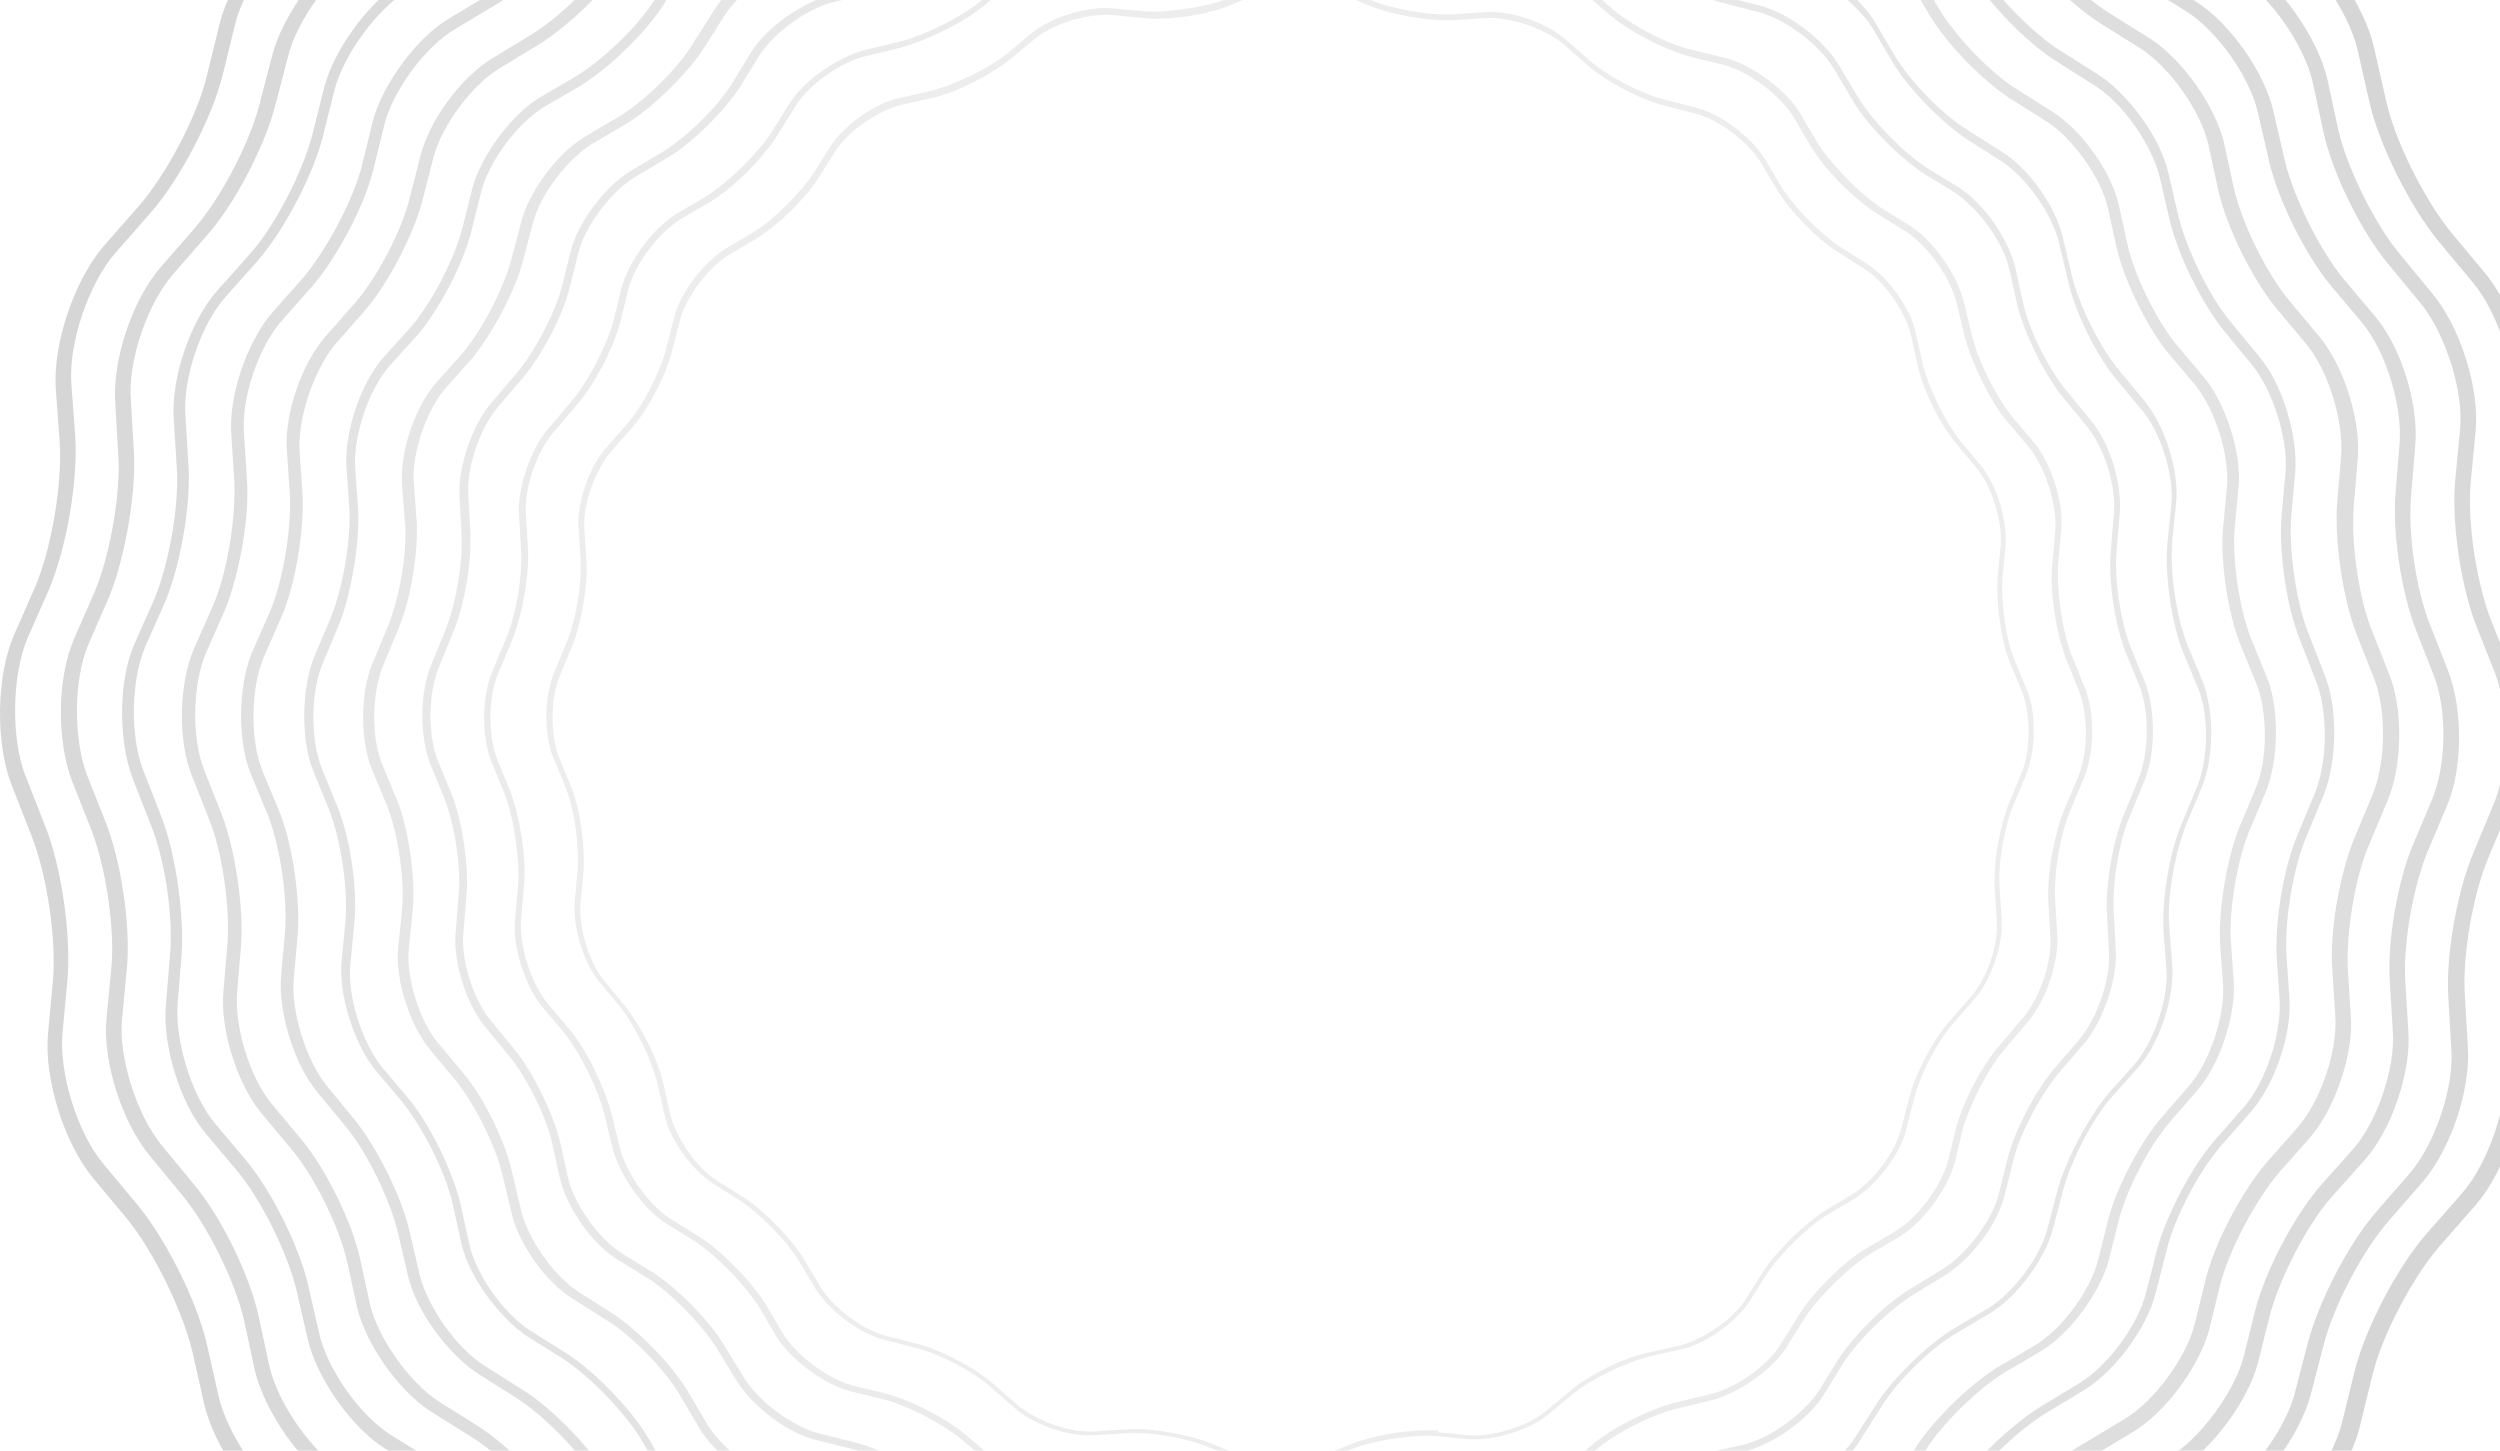 <svg width="1158" height="672" viewBox="0 0 1158 672" fill="none" xmlns="http://www.w3.org/2000/svg">
<g style="mix-blend-mode:darken" opacity="0.2">
<path d="M666.017 663.446L680.022 664.801C691.317 665.705 707.582 660.735 716.166 653.506L727.009 644.47C736.045 636.789 752.31 628.657 764.057 626.398L778.063 623.236C788.906 620.525 802.911 611.037 808.785 601.549L816.465 589.351C822.791 579.411 835.893 566.761 845.832 560.436L858.031 553.207C867.519 547.334 877.91 533.78 880.621 522.936L884.235 508.931C886.946 497.636 895.53 481.371 903.211 472.787L912.698 461.944C920.379 453.36 925.8 437.547 924.897 426.252L923.993 412.246C923.09 400.499 926.252 382.427 930.77 371.584L936.192 358.482C940.71 348.091 940.71 330.922 936.644 320.531L931.222 307.429C926.704 296.586 924.445 278.514 925.349 266.767L926.704 252.761C927.608 241.466 922.638 225.202 915.409 216.618L906.373 205.774C898.693 196.738 890.56 180.474 888.301 169.179L885.139 155.173C882.428 144.33 872.94 130.324 863.452 124.451L851.254 116.77C841.314 110.445 828.664 97.343 822.791 87.403L815.562 75.205C809.688 65.717 796.135 55.326 785.291 52.615L771.286 49.001C759.991 46.29 743.726 37.706 735.142 30.025L724.299 20.537C715.715 13.309 699.902 7.887 688.607 8.339L674.601 9.242C662.854 10.146 644.782 6.983 633.939 2.465L620.837 -2.956C610.446 -7.474 593.277 -7.474 582.886 -2.956L569.784 2.465C558.941 6.983 540.869 9.694 529.122 8.339L515.116 6.983C503.821 6.08 487.557 11.05 478.972 18.278L468.129 27.314C459.093 34.543 442.829 43.127 431.534 45.386L417.528 48.549C406.685 51.26 392.679 60.747 386.806 70.235L379.125 82.434C372.8 92.373 359.698 105.023 349.758 110.897L337.56 118.126C328.072 123.999 317.681 137.553 314.97 148.396L311.356 162.402C308.645 173.697 300.061 189.962 292.38 198.546L282.892 209.389C275.664 217.973 269.79 233.786 270.694 245.081L271.597 259.087C272.501 270.833 269.338 288.905 264.82 299.748L259.399 312.85C254.881 323.242 254.881 340.41 258.947 350.801L264.369 363.904C268.887 374.747 271.146 392.819 270.242 404.565L268.887 418.571C267.983 429.866 272.953 446.131 280.181 454.715L289.217 465.558C296.446 474.594 305.03 490.859 307.289 502.154L310.452 516.159C313.163 527.003 322.65 541.008 332.138 546.882L344.337 554.562C354.276 560.887 366.927 573.99 372.8 583.929L380.029 596.128C385.902 605.615 399.456 616.007 410.299 618.718L424.305 622.332C435.6 625.043 451.865 633.627 460.449 641.307L471.292 650.795C479.876 658.024 495.689 663.897 506.984 662.994L520.99 662.09C532.736 661.187 550.808 664.349 561.651 668.867L574.754 674.289C585.145 678.807 602.313 678.807 612.705 674.289L625.807 668.867C634.843 665.253 649.3 662.542 660.595 662.542C662.402 662.542 664.661 662.542 666.469 662.542L666.017 663.446ZM573.85 676.096L560.748 670.674C550.357 666.156 532.736 662.994 520.99 663.897L506.984 664.801C495.237 665.705 478.521 659.831 469.937 652.151L459.093 642.663C450.509 634.982 434.696 626.85 423.401 624.139L409.396 620.525C398.101 617.814 384.095 606.971 377.77 597.031L370.541 584.833C364.668 574.893 352.017 562.243 342.53 555.918L330.331 548.237C320.392 541.912 310 527.454 307.741 516.159L304.579 502.154C301.868 490.859 294.187 475.046 286.958 466.01L277.923 455.167C270.242 446.131 265.272 429.414 266.176 417.668L267.531 403.662C268.435 392.367 266.176 374.747 261.658 363.904L256.236 350.801C251.718 339.958 252.17 322.338 256.688 311.495L262.11 298.393C266.628 288.002 269.79 269.93 268.887 258.635L267.983 244.629C267.079 232.882 272.953 216.166 280.633 207.582L290.121 196.738C297.802 188.154 305.934 172.341 308.645 161.046L312.259 147.041C314.97 135.746 325.813 121.74 335.753 115.415L347.951 108.186C357.891 102.313 370.541 89.662 376.866 80.175L384.547 67.976C390.872 58.036 405.329 47.645 416.624 45.386L430.63 42.224C441.925 39.513 457.738 31.832 466.774 24.604L477.617 15.568C486.653 7.887 503.37 2.917 515.116 3.821L529.122 5.176C540.417 6.08 558.489 3.369 568.88 -0.697L581.982 -6.119C592.826 -10.637 610.446 -10.185 621.289 -5.667L634.391 -0.245C644.782 4.273 662.402 7.435 674.149 6.532L688.155 5.628C699.902 4.724 716.618 10.598 725.202 18.278L736.045 27.766C744.63 35.447 760.442 43.579 771.737 46.29L785.743 49.904C797.038 52.615 811.044 63.458 817.369 73.398L824.598 85.596C830.471 95.536 843.121 108.186 852.609 114.511L864.808 122.192C874.747 128.517 885.139 142.975 887.398 154.269L890.56 168.275C893.271 179.57 900.952 195.383 908.18 204.419L917.216 215.262C924.897 224.298 929.867 241.015 928.963 252.761L927.608 266.767C926.704 278.062 928.963 296.134 933.481 306.525L938.903 319.627C943.421 330.471 942.969 348.091 938.451 358.934L933.029 372.036C928.511 382.427 925.349 400.047 926.252 411.794L927.156 425.8C928.059 437.547 922.186 454.263 914.505 462.847L905.018 473.69C897.337 482.275 889.205 498.088 886.494 509.382L882.88 523.388C880.169 534.683 869.326 548.689 859.386 555.014L847.188 562.243C837.248 568.116 824.598 580.767 818.273 590.254L810.592 602.453C804.267 612.392 789.809 622.784 778.514 625.043L764.509 628.205C753.214 630.916 737.401 638.597 728.365 645.825L717.522 654.861C708.486 662.542 691.769 667.512 680.022 666.608L666.017 665.253C654.722 664.349 636.65 667.06 626.259 671.126L613.156 676.548C607.735 678.807 600.958 679.71 594.181 679.71C586.952 679.71 579.272 678.355 573.85 676.096Z" fill="#A6A6A6"/>
<path d="M671.439 690.102L686.8 691.457C698.998 692.361 716.167 686.939 725.654 679.258L737.401 669.319C746.889 661.187 764.961 652.151 777.159 649.44L792.069 645.825C803.815 643.115 818.725 632.723 825.05 622.332L833.182 609.23C839.959 598.387 853.965 584.381 864.808 578.056L877.91 570.375C888.302 564.05 899.145 549.592 902.307 537.846L905.922 522.936C909.084 510.738 918.12 493.118 926.704 483.63L936.644 471.883C944.776 462.847 950.65 445.227 949.746 433.48L948.842 418.119C947.939 405.469 951.553 386.042 956.523 374.295L962.396 360.289C967.366 348.994 967.366 330.922 962.848 319.627L956.975 305.17C952.457 293.423 949.294 273.544 950.65 261.345L952.005 245.984C952.909 233.786 947.487 216.618 939.807 207.13L929.867 195.383C921.735 185.895 913.151 167.823 909.988 155.625L906.374 140.716C903.663 128.969 893.271 114.059 882.88 107.282L869.778 99.15C858.935 92.373 844.929 78.367 838.604 67.524L830.923 54.422C824.598 44.031 810.141 33.188 798.394 30.025L783.484 26.411C771.286 23.248 753.666 14.212 744.178 5.628L732.431 -4.312C723.395 -12.444 705.775 -18.317 694.029 -17.414L678.667 -16.51C666.017 -15.607 646.59 -19.221 634.843 -24.191L620.837 -30.064C609.542 -35.034 591.47 -35.034 580.176 -30.516L565.718 -24.642C553.971 -20.125 534.092 -16.962 521.894 -18.317L506.533 -19.673C494.334 -20.576 477.166 -15.155 467.678 -7.474L455.931 2.465C446.443 10.598 428.371 19.182 416.173 22.345L401.264 25.959C389.517 28.67 374.608 39.061 368.282 49.452L360.15 62.554C353.373 73.398 339.367 87.403 328.524 93.728L315.422 101.409C305.031 107.734 294.188 122.192 291.025 133.939L287.411 148.848C284.248 161.046 275.212 178.667 266.628 188.154L256.688 199.901C248.556 208.937 242.683 226.557 243.586 238.304L244.49 253.665C245.393 266.315 241.779 285.743 236.809 297.489L230.936 311.495C225.966 322.79 225.966 340.862 230.484 352.157L236.357 366.614C240.875 378.361 244.038 398.24 242.683 410.439L241.327 425.8C240.424 437.998 245.845 455.167 253.526 464.654L263.465 476.401C271.598 485.889 280.182 503.961 283.344 516.159L286.959 531.069C289.67 542.815 300.061 557.725 310.452 564.502L323.554 572.634C334.398 579.411 347.951 593.417 354.728 604.26L362.409 617.362C368.734 627.753 383.192 638.597 394.938 641.759L409.848 645.374C422.046 648.536 439.666 657.572 449.154 666.156L460.901 676.096C469.937 684.228 487.557 690.102 499.304 689.198L514.665 688.294C527.315 687.391 546.742 691.005 558.489 695.975L572.495 701.848C583.79 706.818 601.862 706.818 613.157 702.3L627.614 696.427C637.554 692.361 653.367 689.65 665.565 689.65C667.824 689.65 669.631 689.65 671.89 689.65L671.439 690.102ZM571.591 704.107L557.586 698.234C546.291 693.264 527.315 690.102 515.117 691.005L499.756 691.909C487.105 692.812 469.033 686.487 459.094 678.355L447.347 668.415C438.311 660.283 421.143 651.247 408.944 648.084L394.035 644.47C381.836 641.307 366.475 630.012 359.698 619.169L352.018 606.067C345.692 595.676 332.139 581.67 321.747 574.893L308.645 566.761C297.802 559.984 286.959 544.171 283.796 531.972L280.182 517.063C277.471 505.316 268.887 487.696 261.206 478.208L251.267 466.462C243.134 456.522 237.261 438.45 238.616 425.8L239.972 410.439C240.875 398.24 238.165 378.813 233.647 367.518L227.773 353.06C222.804 341.314 223.255 321.886 228.225 310.591L234.098 296.586C239.068 285.291 242.231 266.315 241.327 254.117L240.424 238.756C239.52 226.105 245.845 208.033 253.978 198.546L263.917 186.799C272.049 177.763 281.085 160.143 284.248 148.396L287.862 133.487C291.025 121.288 302.32 105.927 313.163 99.15L326.265 91.47C336.657 85.144 350.662 71.59 357.439 61.199L365.572 48.097C372.349 37.254 388.161 26.411 400.36 23.248L415.269 19.634C427.468 16.923 444.636 8.339 454.124 0.658L465.871 -9.281C475.81 -17.414 493.882 -23.287 506.533 -21.932L521.894 -20.576C534.092 -19.673 553.519 -22.384 564.814 -26.901L579.272 -32.775C591.019 -37.745 610.446 -37.293 621.741 -32.323L635.747 -26.45C647.042 -21.48 666.017 -18.317 678.216 -19.221L693.577 -20.125C706.227 -21.028 724.299 -14.703 734.239 -6.571L745.985 3.369C755.021 11.501 772.19 20.537 784.388 23.248L799.297 26.863C811.496 30.025 826.857 41.32 833.634 52.163L841.315 65.265C847.64 75.657 861.194 89.662 871.585 96.439L884.687 104.572C895.53 111.349 906.374 127.162 909.536 139.36L913.151 154.269C915.861 166.468 924.445 183.636 932.126 193.124L942.065 204.871C950.198 214.81 956.071 232.882 954.716 245.533L953.36 260.894C952.457 273.092 955.168 292.52 959.686 303.814L965.559 318.272C970.529 330.019 970.077 349.446 965.107 360.741L959.234 374.747C954.264 386.042 951.101 405.017 952.005 417.668L952.909 433.029C953.812 445.679 947.487 463.751 939.355 473.239L929.415 484.985C921.283 494.021 912.247 511.641 909.084 523.388L905.47 538.298C902.307 550.496 891.012 565.857 880.169 572.634L867.067 580.315C856.676 586.64 842.67 600.194 835.893 610.585L827.761 623.687C820.984 634.53 805.171 645.374 792.972 648.536L778.063 652.151C765.864 654.861 748.696 663.445 739.208 671.578L727.462 681.517C717.522 689.65 699.45 695.523 686.8 694.168L671.439 692.812C659.24 691.909 639.813 694.62 628.518 699.138L614.06 705.011C608.187 707.27 600.958 708.625 593.729 708.625C585.597 708.625 577.465 707.27 571.591 704.559V704.107Z" fill="#999999"/>
<path d="M677.312 716.306L693.577 717.661C706.679 719.017 725.203 713.143 735.142 704.559L747.793 694.168C758.184 685.584 777.611 676.096 790.713 672.933L806.978 669.319C819.628 666.608 835.441 654.861 842.67 644.018L851.254 630.013C858.483 618.718 873.844 603.356 885.591 596.579L899.597 587.995C910.892 581.218 922.638 565.405 925.801 553.207L929.867 536.942C933.03 523.84 942.969 504.865 952.005 494.473L962.848 481.823C971.433 471.883 977.758 453.36 976.854 440.709L975.951 423.993C975.047 410.439 978.661 389.204 984.083 376.554L990.408 361.193C995.378 349.446 995.83 329.567 990.86 317.368L984.535 302.007C979.565 289.357 976.402 268.123 977.758 254.569L979.113 238.304C980.468 225.202 974.595 206.678 966.011 196.738L955.62 184.088C947.035 173.697 937.548 154.269 934.385 141.167L930.771 124.903C928.06 112.252 916.313 96.439 905.47 89.211L891.464 80.626C880.169 73.398 864.808 58.037 858.031 46.29L849.447 31.832C842.67 20.537 826.857 8.791 814.659 5.628L798.846 1.562C785.744 -1.601 766.768 -11.992 756.377 -20.576L743.727 -31.419C733.787 -40.004 715.263 -46.329 702.613 -45.425L685.896 -44.522C672.342 -43.618 651.108 -47.232 638.458 -52.654L623.096 -58.979C611.35 -63.949 591.471 -64.401 579.724 -59.431L564.363 -53.106C551.712 -48.136 530.478 -44.973 516.924 -46.329L500.659 -47.684C487.557 -49.039 469.033 -43.166 459.094 -34.582L446.444 -24.191C436.052 -15.606 416.625 -6.119 403.523 -2.956L387.258 0.658C374.608 3.369 358.795 14.664 351.566 25.959L342.982 39.965C335.753 51.26 320.392 66.621 308.645 73.398L294.188 81.982C282.893 88.759 271.146 104.572 267.983 116.77L263.917 133.035C260.755 146.137 250.815 165.113 241.779 175.504L230.936 188.154C222.352 198.094 216.027 216.618 216.93 229.268L217.834 245.984C218.737 259.538 215.123 280.773 209.701 293.423L203.376 308.784C198.407 320.531 197.955 340.41 202.925 352.609L209.25 367.97C214.219 380.62 217.382 401.855 216.027 415.409L214.671 431.673C213.316 444.324 219.189 463.299 227.773 473.239L238.165 485.889C246.749 496.28 256.237 515.708 259.399 528.81L263.014 545.075C265.724 557.725 277.471 573.99 288.314 580.767L302.32 589.351C313.615 596.579 328.976 611.941 335.753 623.687L344.337 637.693C351.114 648.988 366.927 660.735 379.126 663.897L395.39 667.964C408.492 671.126 427.468 681.066 437.859 690.102L450.51 700.945C460.449 709.529 478.973 715.854 491.623 714.95L508.34 714.047C521.894 713.143 543.128 716.758 555.779 722.179L571.14 728.504C582.887 733.474 602.766 733.926 614.512 728.956L629.873 722.631C640.717 718.113 657.433 715.402 670.535 715.402C672.794 715.402 675.053 715.402 677.312 715.402V716.306ZM569.784 731.667L554.423 725.342C542.225 719.92 521.894 716.758 508.792 717.661L492.075 718.565C478.521 719.469 458.642 712.691 448.251 703.656L435.6 692.812C425.661 684.228 407.137 674.289 394.487 671.126L378.222 667.06C364.668 663.897 348.403 651.247 341.175 639.5L332.59 625.495C325.814 614.2 311.356 599.29 300.061 592.061L286.055 583.477C274.309 576.249 262.562 559.532 259.399 545.978L255.785 529.713C253.074 517.063 243.586 498.088 235.002 488.148L224.611 475.498C216.027 465.106 209.701 445.227 211.057 431.673L212.412 415.409C213.768 402.306 210.605 381.524 205.635 369.325L199.31 353.964C194.34 341.314 194.34 320.531 199.762 307.881L206.087 292.52C211.057 280.321 214.671 259.99 213.768 246.888L212.864 230.172C211.96 216.618 218.737 196.738 227.773 186.347L238.617 173.697C247.201 163.757 257.14 145.234 260.303 132.583L264.369 116.318C267.532 103.216 280.182 86.5 291.929 79.271L306.386 70.687C317.681 63.91 332.59 49.452 339.367 38.157L347.952 24.152C355.18 12.405 372.349 0.658 385.451 -2.504L401.716 -6.119C414.818 -8.829 433.341 -18.317 443.281 -26.901L455.931 -37.293C466.323 -46.329 486.202 -52.202 499.756 -50.847L516.02 -49.491C529.122 -48.136 549.905 -51.298 562.104 -56.268L577.465 -62.593C590.115 -67.563 610.898 -67.563 623.548 -62.142L638.909 -55.816C651.108 -50.847 671.439 -47.232 684.541 -48.136L701.257 -49.039C714.811 -49.943 734.691 -43.166 745.082 -34.13L757.732 -23.287C767.672 -14.703 786.195 -4.763 798.846 -1.601L814.659 2.465C828.213 5.628 844.477 18.278 851.706 30.025L860.29 44.483C867.067 55.778 881.525 70.687 892.82 77.916L906.825 86.5C918.572 93.729 930.319 110.445 933.482 123.999L937.096 140.264C939.807 152.914 949.294 171.89 957.879 181.829L968.27 194.479C977.306 204.871 983.179 224.75 981.824 238.304L980.469 254.569C979.113 267.671 982.276 288.453 987.246 300.652L993.571 316.013C998.54 328.663 998.54 349.446 993.119 362.096L986.794 377.458C981.372 389.656 978.209 409.987 979.113 423.089L980.017 439.806C980.92 453.36 974.143 473.239 965.107 483.63L954.264 496.28C945.68 506.22 935.741 524.744 932.578 537.394L928.512 553.659C925.349 567.213 912.699 583.477 900.952 590.706L886.946 599.29C875.651 606.067 860.742 620.525 853.513 631.82L844.929 645.825C837.7 657.572 820.984 669.319 807.43 672.482L791.165 676.096C778.515 678.807 759.539 688.294 749.6 696.879L736.95 707.27C726.558 716.306 706.679 722.179 693.125 720.824L676.86 719.468C663.758 718.113 642.976 721.276 630.777 726.245L615.416 732.571C609.091 734.83 601.41 736.185 593.278 736.185C584.694 736.185 575.658 734.83 569.333 732.119L569.784 731.667Z" fill="#8C8C8C"/>
<path d="M682.734 742.51L700.354 744.317C713.908 745.673 734.239 739.347 744.63 730.311L758.184 719.016C769.479 709.529 789.81 699.589 804.268 696.427L821.436 692.36C834.99 689.198 852.158 676.999 859.387 665.704L868.875 650.795C876.555 638.596 893.272 622.332 905.47 615.103L920.831 606.067C932.578 598.838 945.229 582.122 948.391 569.02L952.909 551.851C956.523 537.846 967.367 517.515 976.854 506.22L988.601 493.118C997.637 482.726 1004.41 462.847 1003.51 449.293L1002.15 431.673C1001.25 417.216 1004.87 394.626 1010.74 381.072L1017.52 364.807C1022.94 352.157 1023.39 330.922 1017.97 318.272L1011.19 302.007C1005.77 288.453 1002.61 265.863 1003.96 251.406L1005.77 233.786C1007.12 220.232 1000.8 199.901 991.764 189.51L980.469 175.956C970.981 164.661 961.041 144.33 957.879 129.872L953.813 112.704C950.65 99.15 938.451 81.982 927.157 74.753L912.247 65.265C900.049 57.585 883.784 40.868 876.555 28.67L867.519 13.309C860.29 1.562 843.574 -11.089 830.472 -14.251L813.304 -18.769C799.298 -22.384 778.515 -33.227 767.672 -42.715L754.57 -54.461C744.178 -63.497 724.299 -70.274 710.745 -69.371L693.125 -68.015C678.668 -67.112 656.078 -70.726 642.524 -76.599L626.259 -83.376C613.609 -88.798 592.826 -89.25 579.724 -83.828L563.459 -77.051C549.905 -71.629 527.316 -68.467 512.406 -69.822L494.786 -71.629C481.232 -72.985 460.901 -66.66 450.51 -57.624L436.956 -46.329C425.661 -36.841 405.33 -26.901 390.873 -23.739L373.704 -19.673C360.15 -16.51 342.982 -4.312 335.753 6.983L326.266 21.893C318.585 34.091 301.869 50.356 289.67 57.585L274.309 66.621C262.562 73.849 249.912 90.566 246.749 103.668L242.231 120.836C238.617 134.842 227.774 155.173 218.286 166.468L206.539 179.57C197.503 189.961 190.726 209.841 191.63 223.394L192.985 241.015C193.889 255.472 190.274 278.062 184.401 291.616L177.624 307.881C172.203 320.531 171.751 341.765 177.172 354.416L183.949 370.68C189.371 384.234 192.533 407.276 191.178 421.734L189.371 439.354C188.015 452.908 194.341 473.239 203.377 483.63L214.672 497.184C224.159 508.479 234.099 528.81 237.261 543.267L241.328 560.435C244.49 573.989 256.689 591.158 267.984 598.387L282.893 607.874C295.092 615.555 311.356 632.271 318.585 644.47L327.621 659.831C334.85 671.578 351.566 684.228 364.668 687.391L381.837 691.909C395.842 695.523 416.173 706.366 427.468 715.854L440.57 727.601C450.962 736.637 470.841 743.414 484.395 742.51L502.015 741.155C516.472 740.251 539.514 743.865 552.616 749.739L568.881 756.516C581.531 761.937 602.766 762.389 615.416 756.968L631.681 750.191C642.976 745.673 661.499 742.51 675.505 742.51C678.216 742.51 680.475 742.51 682.734 742.51ZM567.526 759.678L551.261 752.901C538.159 747.48 516.472 743.414 502.467 744.769L484.847 746.124C469.937 747.028 449.155 740.251 437.86 730.311L424.757 718.565C414.366 709.529 394.487 699.137 380.933 695.523L363.765 691.005C349.307 687.391 331.687 674.289 324.007 661.638L314.971 646.277C307.742 634.078 292.381 618.266 280.182 611.037L265.273 601.549C252.623 593.869 239.972 575.797 236.81 561.339L232.743 544.171C229.581 530.617 219.641 510.738 210.605 499.895L199.31 486.341C189.823 475.046 183.046 453.811 184.401 439.354L186.208 421.734C187.564 407.728 184.401 385.59 178.98 372.488L172.203 356.223C166.781 342.669 166.781 320.531 172.654 306.977L179.431 290.712C184.853 277.61 188.919 255.924 187.564 241.918L186.208 224.298C185.305 209.389 192.082 188.606 202.021 177.311L213.768 164.209C222.804 153.818 233.195 133.938 236.81 120.385L241.328 103.216C244.942 88.759 258.044 71.139 270.694 63.458L286.056 54.422C298.254 47.193 314.067 31.832 321.296 19.634L330.784 4.724C338.464 -7.926 356.536 -20.576 370.994 -23.739L388.162 -27.805C401.716 -30.968 422.047 -40.907 432.438 -49.943L445.992 -61.238C457.287 -70.726 478.521 -77.503 492.979 -76.147L510.599 -74.34C524.605 -72.985 546.743 -76.147 559.393 -81.569L575.658 -88.346C589.212 -93.768 611.35 -93.768 624.904 -87.894L641.169 -81.117C654.271 -75.696 675.957 -72.081 689.963 -72.985L707.583 -74.34C722.04 -75.244 743.275 -68.015 754.57 -58.527L767.672 -46.781C778.063 -37.745 797.942 -27.353 811.496 -23.739L828.665 -19.221C843.122 -15.607 860.742 -2.504 868.423 10.146L877.459 25.507C884.688 37.706 900.049 53.519 912.247 60.747L927.157 70.235C939.807 77.915 952.457 95.987 955.62 110.445L959.686 127.613C962.849 141.167 972.788 161.046 981.824 171.889L993.119 185.443C1002.61 196.738 1009.38 217.973 1008.03 232.43L1006.22 250.051C1004.87 264.056 1008.03 286.194 1013.45 299.296L1020.23 315.561C1025.65 329.115 1025.65 351.253 1019.78 364.807L1013 381.072C1007.58 394.174 1003.51 415.86 1004.87 429.866L1006.22 447.486C1007.12 462.395 1000.35 483.178 990.408 494.473L978.661 507.575C969.174 517.966 959.234 537.846 955.62 551.4L951.102 568.568C947.487 583.025 934.385 600.646 921.735 608.326L906.374 617.362C894.175 624.591 878.362 639.952 871.134 652.15L861.646 667.06C853.965 679.71 835.893 692.36 821.436 695.523L804.268 699.589C790.714 702.752 770.383 712.691 759.991 721.727L746.437 733.022C735.143 742.51 713.908 749.287 699.451 747.932L681.83 746.124C667.825 744.769 645.687 747.932 633.036 753.353L616.772 760.13C609.995 762.841 601.862 764.196 593.278 764.196C583.79 764.196 574.754 762.841 567.526 759.678Z" fill="#808080"/>
<path d="M688.607 769.166L707.583 770.973C722.04 772.329 743.275 765.552 754.57 756.064L769.027 743.865C780.774 733.926 802.912 723.083 818.273 719.468L836.797 715.402C850.803 712.24 869.326 699.137 877.007 686.939L886.946 671.126C895.079 658.024 912.699 640.856 926.253 632.723L942.518 623.235C955.168 615.555 968.27 597.935 971.884 583.477L976.402 565.405C980.017 550.496 991.763 528.358 1001.7 517.063L1013.9 503.057C1023.39 492.214 1030.62 470.98 1029.71 456.07L1028.36 437.095C1027.46 421.734 1031.52 397.337 1037.4 382.879L1044.62 365.711C1050.5 352.157 1050.5 330.019 1045.08 316.465L1037.85 298.845C1031.97 284.387 1028.36 259.99 1029.71 244.629L1031.52 225.653C1032.88 211.196 1026.1 189.961 1017.06 178.666L1004.87 164.209C994.926 152.462 984.083 130.324 980.469 114.963L976.402 96.439C973.24 82.433 960.138 63.91 947.939 56.229L932.126 46.29C919.024 38.157 901.856 20.537 893.723 6.983L884.236 -9.281C876.555 -21.932 858.935 -35.034 844.477 -38.648L826.406 -43.166C811.496 -46.781 789.358 -58.527 778.063 -68.467L764.057 -80.665C753.214 -90.153 731.98 -97.382 717.522 -96.478L698.547 -95.123C683.186 -94.219 658.789 -98.285 644.331 -104.159L627.163 -111.388C613.609 -117.261 591.471 -117.261 577.917 -111.839L560.297 -104.611C545.839 -98.737 521.442 -95.123 506.081 -96.478L487.105 -98.285C472.648 -99.641 451.413 -92.864 440.119 -83.376L425.661 -71.178C413.914 -61.238 391.776 -50.395 376.415 -46.781L357.891 -42.714C343.886 -39.552 325.362 -26.45 317.681 -14.251L307.742 1.562C299.609 14.664 281.989 31.832 268.435 39.965L252.171 49.452C239.52 57.133 226.418 74.753 222.804 89.21L218.286 107.282C214.671 122.192 202.925 144.33 192.985 155.625L180.335 169.631C170.847 180.474 163.618 201.708 164.522 216.618L165.877 235.593C166.781 250.954 162.715 275.351 156.841 289.809L149.613 306.977C143.739 320.531 143.739 342.669 149.161 356.223L156.39 373.843C162.263 388.301 165.877 412.698 164.07 428.059L162.263 447.034C160.907 461.492 167.684 482.726 176.72 494.021L188.919 508.479C198.858 520.226 209.702 542.364 213.316 557.725L217.382 576.248C220.545 590.706 233.647 608.778 245.845 616.458L261.658 626.398C274.76 634.53 291.929 652.15 300.061 665.704L309.549 681.969C316.778 694.619 334.85 707.722 349.307 711.336L367.379 715.854C382.288 719.468 404.426 731.215 415.721 741.155L429.727 753.353C440.57 762.841 461.805 770.07 476.262 769.166L495.238 767.811C510.599 766.907 534.996 770.973 549.454 776.847L566.622 784.075C580.176 789.949 602.314 789.949 615.868 784.527L633.488 777.298C645.686 772.329 665.114 769.166 680.023 769.166C682.734 769.166 685.445 769.166 687.704 769.166H688.607ZM565.718 787.238L548.55 780.009C534.996 774.136 511.503 770.07 496.593 770.973L477.618 772.329C461.805 773.232 439.667 766.003 427.468 755.612L413.462 743.414C402.167 733.474 381.385 722.631 366.927 719.016L348.855 714.499C333.494 710.432 314.519 696.427 306.386 682.873L296.899 666.608C289.218 653.958 272.502 636.789 260.303 629.109L244.49 619.169C231.388 610.585 217.382 591.61 213.768 576.248L209.702 557.725C206.539 543.267 195.696 522.033 186.208 510.286L174.01 495.828C164.07 483.63 156.841 461.04 158.197 445.679L160.004 426.703C161.359 411.794 157.745 388.301 152.323 374.747L145.095 357.127C139.221 342.669 139.673 318.724 145.546 304.266L152.775 287.098C158.648 273.544 162.715 250.051 161.811 235.141L160.456 216.166C159.552 200.353 166.781 178.215 177.172 166.016L189.823 152.01C199.762 140.715 210.605 119.933 214.22 105.475L218.738 87.403C222.804 72.042 236.809 53.067 250.363 44.934L266.628 35.447C279.278 27.766 296.447 11.501 304.127 -1.601L314.067 -17.414C322.651 -30.968 341.627 -44.522 356.988 -48.136L375.511 -52.202C389.969 -55.365 411.203 -66.208 422.95 -75.696L437.408 -87.894C449.606 -97.834 472.196 -105.063 488.009 -103.707L506.985 -101.9C521.894 -100.545 545.387 -104.159 558.941 -109.58L576.561 -116.809C591.019 -122.683 614.964 -122.231 629.422 -116.357L646.59 -109.129C660.144 -103.255 683.637 -99.189 698.547 -100.093L717.522 -101.448C733.335 -102.352 755.925 -95.123 767.672 -84.732L781.678 -72.533C792.972 -62.593 813.755 -51.75 828.213 -48.136L846.285 -43.618C861.646 -39.552 880.621 -25.546 888.754 -11.992L898.241 4.273C905.922 16.923 922.187 34.091 934.837 41.772L950.65 51.711C964.204 60.295 977.758 79.271 981.372 94.632L985.438 113.156C988.601 127.613 998.992 148.848 1008.93 160.595L1021.13 175.052C1031.07 187.251 1038.3 209.841 1036.94 225.202L1035.14 244.177C1033.78 259.086 1037.4 282.58 1042.82 296.134L1050.05 313.754C1055.92 328.212 1055.47 352.157 1049.59 366.614L1042.36 383.783C1036.49 397.337 1032.43 420.83 1033.33 435.739L1034.68 454.715C1035.59 470.528 1028.36 492.666 1017.97 504.864L1005.77 518.87C995.83 530.165 984.987 550.948 981.372 565.405L976.854 583.477C972.788 598.838 958.782 617.814 945.228 625.946L928.964 635.434C916.313 643.115 899.145 659.831 891.464 672.481L881.525 688.294C872.941 701.848 853.965 715.402 838.604 719.016L820.08 723.083C805.623 726.245 784.388 737.088 772.642 746.576L758.184 758.775C745.986 768.714 723.396 775.943 707.583 774.588L688.607 772.781C673.698 771.425 650.204 775.039 636.651 780.461L619.03 787.69C611.802 790.401 602.766 791.756 593.73 791.756C583.79 791.756 573.851 789.949 566.17 786.786L565.718 787.238Z" fill="#737373"/>
<path d="M694.029 795.37L713.908 797.178C729.269 798.533 751.859 791.304 763.606 781.816L778.967 769.166C791.617 758.775 815.111 747.028 831.376 743.414L850.803 738.896C865.712 735.281 885.139 721.727 893.272 708.625L904.115 691.909C912.699 677.903 931.675 659.831 945.68 651.247L962.849 640.856C975.951 633.175 990.408 613.748 994.023 598.838L998.992 579.411C1003.06 563.598 1015.26 540.105 1026.1 527.906L1039.2 512.997C1049.59 501.25 1056.82 478.66 1055.92 463.299L1054.56 443.42C1053.66 427.155 1057.73 401.403 1064.5 386.042L1072.18 367.518C1078.06 353.512 1078.51 329.567 1072.64 315.109L1065.41 296.586C1059.08 281.225 1055.47 255.472 1056.82 238.756L1058.63 218.876C1059.99 203.515 1052.76 180.925 1043.27 169.179L1030.62 153.818C1020.23 141.167 1008.48 117.674 1004.87 101.409L1000.35 81.982C996.734 67.072 983.18 47.645 970.077 39.513L952.909 28.67C938.903 20.085 920.832 1.11 912.247 -12.896L901.856 -30.064C894.175 -43.166 874.748 -57.624 859.839 -61.238L840.411 -66.208C824.147 -70.274 801.105 -82.473 788.907 -93.316L773.997 -106.418C762.25 -116.357 740.112 -124.038 724.751 -123.134L704.872 -121.779C688.607 -120.875 662.403 -124.942 647.494 -131.719L628.97 -139.399C614.964 -145.272 591.019 -145.724 577.013 -139.851L558.49 -132.17C543.129 -125.845 517.376 -122.231 500.66 -123.586L480.781 -125.393C465.419 -126.749 442.83 -119.52 431.083 -110.032L415.722 -97.382C403.071 -86.991 379.578 -75.244 363.313 -71.629L343.886 -67.112C328.977 -63.497 309.549 -49.943 301.417 -36.841L290.574 -19.673C281.99 -5.667 263.014 12.405 249.008 20.989L231.84 31.38C218.738 39.061 204.28 58.488 200.666 73.398L195.696 92.825C191.63 108.638 179.431 132.131 168.588 144.33L155.486 159.239C145.547 170.986 137.866 193.576 138.77 208.937L140.125 228.816C141.029 245.081 136.962 270.833 130.186 286.194L122.053 304.718C116.18 318.724 115.728 342.669 121.601 357.127L129.282 375.65C135.607 391.011 139.221 416.764 137.866 433.48L136.059 453.359C134.704 468.721 141.932 491.31 151.42 503.057L164.07 518.418C174.462 531.069 186.208 554.562 189.823 570.827L194.341 590.254C197.955 605.164 211.509 624.591 224.611 632.723L241.78 643.566C255.785 652.151 273.857 671.126 282.441 685.132L292.833 702.3C300.513 715.402 319.941 729.86 334.85 733.474L354.277 738.444C370.09 742.51 393.584 754.709 405.782 765.552L420.691 778.654C432.438 789.045 454.576 796.274 469.937 795.37L489.816 794.015C506.533 793.111 532.285 797.178 547.195 803.955L565.718 811.635C579.724 817.508 603.669 817.96 618.127 812.087L636.651 804.858C649.753 799.436 670.084 796.274 686.349 796.274C689.059 796.274 691.77 796.274 694.481 796.274L694.029 795.37ZM563.459 815.249L544.936 807.569C530.478 801.244 505.629 797.177 489.816 798.081L469.937 799.437C453.221 800.792 429.276 792.66 416.625 781.365L401.716 768.263C389.969 757.871 367.831 746.124 352.47 742.51L333.043 737.54C316.778 733.474 296.447 718.565 287.863 704.107L277.472 686.939C269.339 673.385 251.719 655.313 238.617 647.181L221.449 636.338C207.443 627.302 192.534 606.971 188.919 590.706L184.401 571.279C180.787 555.918 169.944 533.328 159.552 521.129L146.902 505.768C136.059 492.666 128.83 468.721 130.186 452.004L131.993 432.125C133.348 416.312 129.734 391.463 123.86 377.006L116.18 358.482C109.855 343.121 110.306 317.82 116.632 302.459L124.764 283.935C131.089 269.478 135.155 244.629 134.252 228.816L132.896 208.937C131.541 192.22 139.673 168.275 150.968 155.625L164.07 140.715C174.462 128.969 186.208 106.831 189.823 91.469L194.793 72.042C198.859 55.778 213.768 35.447 228.226 26.862L245.394 16.471C258.948 8.339 277.02 -9.281 285.152 -22.384L295.995 -39.552C305.031 -53.557 325.362 -68.467 341.627 -72.081L361.054 -76.599C376.415 -80.214 399.005 -91.057 411.204 -101.448L426.565 -114.098C439.215 -124.942 463.612 -132.17 480.329 -130.815L500.208 -129.008C516.021 -127.652 540.87 -131.267 555.327 -137.14L573.851 -144.821C589.212 -151.146 614.513 -150.694 629.874 -144.369L648.397 -136.688C662.855 -130.363 687.704 -126.297 703.517 -127.201L723.396 -128.556C740.112 -129.46 764.058 -121.779 776.708 -110.484L791.617 -97.382C803.364 -86.991 825.502 -75.244 840.863 -71.629L860.291 -66.66C876.555 -62.593 896.886 -47.684 905.47 -33.227L915.862 -16.058C923.994 -2.504 941.614 15.568 954.716 23.7L971.885 34.543C985.89 43.579 1000.8 63.91 1004.41 80.175L1008.93 99.602C1012.55 114.963 1023.39 137.553 1033.78 149.751L1046.43 165.113C1057.27 177.763 1064.5 202.16 1063.15 218.876L1061.34 238.756C1059.99 254.568 1063.6 279.417 1069.47 293.875L1076.7 312.399C1083.03 327.76 1082.58 353.06 1076.25 368.422L1068.57 386.945C1062.24 401.403 1058.18 426.252 1059.08 442.065L1060.44 461.944C1061.79 478.66 1053.66 502.605 1042.37 515.256L1029.26 530.165C1018.87 541.912 1007.12 564.05 1003.51 579.411L998.541 598.838C994.475 615.103 979.565 635.434 965.108 644.018L947.939 654.409C934.385 662.542 916.314 680.162 908.181 693.264L897.338 709.981C888.302 723.986 867.971 738.896 851.706 742.51L832.279 747.028C816.918 750.642 794.328 761.486 782.13 771.877L766.768 784.527C753.666 795.37 729.721 802.599 713.005 801.244L693.125 799.437C677.313 798.081 652.464 801.695 638.006 807.569L619.482 814.798C611.802 817.96 602.314 819.316 592.826 819.316C582.435 819.316 571.592 817.508 563.459 814.346V815.249Z" fill="#666666"/>
<path d="M699.45 821.575L720.684 823.382C736.949 824.737 760.894 817.508 773.093 807.117L789.358 793.563C802.912 782.268 827.761 770.07 844.477 766.004L865.26 761.486C881.073 757.871 901.404 743.414 909.988 729.408L921.283 711.336C930.77 696.427 950.198 677 965.559 668.415L983.631 657.572C997.636 649.44 1012.55 629.109 1016.61 613.296L1021.58 592.965C1025.65 575.797 1038.75 551.4 1050.05 538.298L1064.05 522.485C1074.89 510.286 1083.03 486.341 1081.67 470.076L1080.32 448.842C1078.96 431.221 1083.93 404.114 1090.71 387.849L1098.84 368.422C1105.16 353.512 1105.62 328.212 1099.29 313.302L1091.61 293.875C1085.29 277.61 1081.22 250.502 1082.57 232.882L1084.38 211.648C1085.74 195.383 1078.51 171.438 1068.12 159.239L1054.56 142.975C1043.27 129.421 1031.07 104.572 1027.46 87.855L1022.94 67.073C1019.32 51.26 1004.87 30.929 991.311 22.345L973.239 11.05C958.33 1.562 938.903 -17.865 930.319 -33.227L919.475 -51.298C911.343 -65.304 891.012 -80.213 875.199 -84.28L854.868 -89.249C837.7 -93.767 813.303 -106.418 800.201 -117.713L784.388 -131.718C772.189 -142.562 748.696 -150.242 732.431 -149.339L711.197 -147.983C693.577 -146.628 666.469 -151.598 650.204 -158.375L630.777 -166.507C615.867 -172.832 591.019 -173.284 575.657 -166.959L556.23 -159.278C539.965 -152.953 512.406 -148.887 495.237 -150.242L474.003 -152.049C457.738 -153.405 433.793 -146.176 421.594 -135.785L405.33 -122.231C391.776 -110.936 366.927 -98.737 350.21 -94.671L329.428 -90.153C313.615 -86.539 293.284 -72.081 284.7 -58.527L273.405 -40.455C263.917 -25.546 244.49 -6.119 229.128 2.465L211.057 13.309C197.051 21.441 182.142 41.772 178.075 57.585L173.106 77.916C169.039 95.084 155.937 119.481 144.642 132.583L130.637 148.396C119.793 160.595 111.661 184.54 113.016 200.805L114.372 222.039C115.727 239.659 110.757 266.767 103.981 283.032L95.396 302.459C89.071 317.369 88.619 342.669 94.945 357.579L102.625 377.006C108.95 393.271 113.016 420.83 111.661 437.998L109.854 459.233C108.498 475.498 115.727 499.443 126.119 511.641L139.673 527.906C150.967 541.46 163.166 566.309 166.78 583.026L171.298 603.808C174.913 619.621 189.37 639.952 202.924 648.988L220.996 660.283C235.905 669.771 254.881 689.198 263.917 704.559L274.76 722.631C282.892 736.637 303.223 751.546 319.036 755.612L339.367 760.582C356.535 764.648 380.933 777.75 394.035 789.045L409.848 803.051C422.046 813.894 445.991 822.026 461.804 820.671L483.039 819.316C500.659 817.96 527.767 822.93 544.032 829.707L563.459 837.839C578.368 844.165 603.669 844.616 618.578 838.291L638.005 830.611C651.559 825.189 673.698 821.575 690.414 821.123C693.577 821.123 696.287 821.123 698.998 821.123L699.45 821.575ZM561.652 843.261L542.224 835.129C526.863 828.352 500.659 823.834 483.942 825.189L462.708 826.545C445.088 827.9 419.787 819.316 406.233 807.569L390.42 793.563C377.77 782.72 354.276 770.07 338.012 766.004L317.681 761.034C300.513 756.516 278.826 740.703 269.79 725.342L258.947 707.27C250.363 692.812 231.839 673.837 217.834 665.253L199.762 653.958C184.852 644.47 169.491 622.784 165.425 605.615L160.907 584.833C157.293 568.568 145.546 544.623 134.703 531.972L121.149 515.708C109.854 502.154 101.722 476.401 103.529 458.781L105.336 437.547C106.691 420.83 103.077 394.626 96.752 379.265L89.071 359.838C82.294 343.573 82.746 316.465 89.975 300.2L98.559 280.773C105.336 265.412 109.402 239.207 108.498 222.491L107.143 201.257C105.788 183.636 114.372 158.336 126.119 144.782L140.124 128.969C150.967 116.319 163.618 92.825 167.684 76.56L172.654 56.229C177.172 39.061 192.985 17.375 208.346 8.339L226.418 -2.504C240.875 -11.088 259.851 -29.612 268.435 -43.618L279.73 -61.69C289.218 -76.599 310.904 -91.96 328.524 -96.026L349.307 -100.544C365.571 -104.159 389.517 -115.906 402.167 -126.749L418.432 -140.303C431.986 -151.598 457.738 -159.73 475.358 -157.923L496.593 -156.116C513.309 -154.76 539.514 -158.374 554.875 -164.7L574.302 -172.38C591.019 -179.157 617.675 -178.705 633.939 -171.477L653.367 -163.344C668.728 -156.567 694.932 -152.501 711.648 -153.405L732.883 -154.76C750.503 -156.116 775.804 -147.531 789.358 -135.785L805.171 -121.779C817.821 -110.936 841.315 -98.285 857.579 -94.219L877.91 -89.249C895.078 -84.731 916.765 -68.918 925.801 -53.557L936.644 -35.486C945.228 -21.028 963.752 -2.052 977.757 6.532L995.829 17.827C1010.74 27.314 1026.1 49.001 1030.17 66.169L1034.68 86.952C1038.3 103.216 1050.05 127.162 1060.89 139.812L1074.44 156.077C1085.74 169.631 1093.87 195.383 1092.06 213.003L1090.26 234.238C1088.9 250.954 1092.51 277.158 1098.84 292.52L1106.52 311.947C1113.3 328.212 1112.84 355.32 1105.62 371.584L1097.48 391.012C1090.71 406.373 1086.64 432.577 1087.54 449.293L1088.9 470.528C1090.26 488.148 1081.67 513.449 1069.92 527.003L1055.92 542.816C1045.08 555.466 1032.42 578.959 1028.36 595.224L1023.39 615.555C1018.87 632.723 1003.06 654.41 987.697 663.446L969.625 674.289C955.168 682.873 936.192 701.397 927.608 715.402L916.313 733.474C906.825 748.383 885.139 763.745 867.519 767.811L846.736 772.329C830.471 775.943 806.526 787.69 793.876 798.533L777.611 812.087C764.057 823.382 738.305 831.514 720.684 829.707L699.45 827.9C682.733 826.544 656.529 830.159 641.168 836.484L621.741 844.165C614.06 847.327 603.669 849.134 593.277 849.134C581.983 849.134 570.688 847.327 562.103 843.713L561.652 843.261Z" fill="#595959"/>
<path d="M705.323 847.779L727.461 850.038C744.63 851.845 769.478 843.713 782.581 832.87L799.749 818.412C813.755 806.665 839.959 793.563 858.031 789.497L879.717 784.527C896.434 780.913 918.12 765.552 927.156 751.094L938.903 732.119C948.842 716.306 969.625 695.975 985.438 686.487L1004.41 675.192C1018.87 666.608 1034.68 645.374 1039.2 628.657L1044.62 606.971C1049.14 588.899 1062.7 563.146 1074.89 549.141L1089.8 532.424C1101.1 519.774 1109.68 494.473 1108.33 477.305L1106.97 455.167C1105.62 436.643 1110.59 407.728 1117.81 391.011L1126.4 370.68C1133.18 354.867 1133.63 328.663 1127.3 312.85L1119.17 292.068C1112.39 274.899 1107.88 245.984 1109.68 227.461L1111.49 205.323C1112.84 188.154 1105.16 162.854 1094.32 149.751L1079.86 132.583C1068.12 118.577 1055.01 92.373 1050.95 74.301L1045.98 52.615C1042.36 35.898 1027 14.212 1012.55 5.176L993.57 -6.571C977.757 -16.51 957.426 -37.293 947.939 -53.106L936.644 -72.081C928.06 -86.539 906.825 -102.352 890.108 -106.87L868.422 -112.291C850.35 -116.809 824.598 -130.363 810.592 -142.562L793.876 -157.471C781.225 -168.766 755.925 -177.35 739.208 -175.995L717.07 -174.639C698.546 -173.284 669.631 -178.254 652.915 -185.483L632.584 -194.519C616.771 -201.295 590.567 -201.747 574.754 -195.422L553.971 -187.29C536.803 -180.513 507.888 -175.995 489.364 -177.802L467.226 -180.061C450.509 -181.868 425.209 -173.736 412.106 -162.893L394.938 -148.435C380.932 -136.688 354.728 -123.586 336.656 -119.52L314.97 -114.55C298.253 -110.936 276.567 -95.575 267.531 -81.117L255.784 -62.142C245.845 -46.329 225.062 -25.998 209.249 -16.51L189.822 -5.215C175.364 3.369 159.552 24.603 155.034 41.32L149.612 63.006C145.094 81.078 131.54 106.831 119.342 120.836L104.432 137.553C93.137 150.203 84.553 175.504 85.909 192.672L87.264 214.81C88.619 233.334 83.65 261.797 76.421 278.965L67.385 299.296C60.608 315.109 60.156 341.314 66.481 357.127L74.614 377.909C81.391 395.078 85.457 423.993 84.101 442.516L82.294 464.654C80.939 481.823 88.619 507.123 99.463 520.226L113.92 537.394C125.667 551.4 138.769 577.604 142.835 595.676L147.805 617.362C151.419 634.079 166.78 655.765 181.238 664.801L200.213 676.547C216.026 686.487 236.357 707.27 245.845 723.083L257.14 742.058C265.724 756.516 286.959 772.329 303.675 776.847L325.361 782.268C343.433 786.786 369.186 800.34 383.191 812.539L399.908 827.448C412.558 838.743 437.859 847.327 454.575 845.972L476.714 844.616C495.237 843.261 524.152 848.231 540.869 855.459L561.2 864.044C577.013 870.821 603.217 871.272 619.03 864.947L639.813 856.815C654.27 850.941 677.312 846.875 695.384 846.875C698.546 846.875 701.709 846.875 704.42 846.875L705.323 847.779ZM559.393 870.821L539.062 862.236C522.797 855.459 495.689 850.49 478.069 851.845L455.931 853.2C437.407 854.556 410.299 845.52 396.294 832.87L379.577 817.96C366.475 806.214 341.626 793.563 324.458 789.045L302.771 783.624C284.7 779.106 262.11 761.937 252.17 746.124L240.875 727.149C231.839 711.788 212.412 691.909 197.503 682.873L178.527 671.126C162.714 661.186 146.449 638.145 142.383 619.621L137.413 597.935C133.347 580.766 121.149 555.918 109.854 542.364L95.396 525.195C83.198 510.738 75.065 483.63 76.873 465.106L78.68 442.968C80.487 425.348 76.421 397.788 69.644 381.524L61.511 360.741C54.734 343.121 54.734 315.109 62.415 297.941L71.451 277.61C78.228 261.345 83.198 233.786 81.842 216.166L80.487 194.028C79.132 175.504 88.168 148.396 100.818 134.39L115.727 117.674C127.474 104.572 140.124 79.723 144.642 62.554L150.064 40.868C154.582 22.796 171.298 0.206 187.563 -9.733L206.99 -21.028C221.9 -30.064 242.231 -49.491 251.267 -64.401L263.013 -83.376C272.953 -99.189 295.994 -115.454 314.518 -119.52L336.204 -124.49C353.373 -128.556 378.222 -140.755 391.776 -152.05L408.944 -166.507C423.401 -178.706 450.509 -186.838 469.033 -185.483L491.171 -183.224C508.791 -181.416 536.351 -185.483 552.616 -192.26L573.398 -200.392C591.018 -207.169 619.03 -207.169 636.198 -199.488L656.529 -190.452C672.794 -183.675 699.902 -178.706 717.522 -180.061L739.66 -181.416C758.184 -182.772 785.291 -173.736 799.297 -161.085L816.014 -146.176C829.116 -134.429 853.965 -121.779 871.133 -117.261L892.819 -111.84C910.891 -107.322 933.481 -90.605 943.421 -74.34L954.716 -55.365C963.752 -40.456 983.179 -20.125 998.088 -11.089L1017.06 0.658C1032.88 10.598 1049.14 33.639 1053.21 52.163L1058.18 73.849C1062.24 91.018 1074.44 115.867 1085.74 129.42L1100.19 146.589C1112.39 161.046 1120.53 187.702 1118.72 206.678L1116.91 228.816C1115.1 246.436 1119.17 273.996 1125.95 290.26L1134.08 311.043C1140.86 328.663 1140.86 356.675 1133.18 373.843L1124.59 394.174C1117.81 410.439 1112.84 437.998 1114.2 455.618L1115.56 477.757C1116.91 496.28 1107.88 523.388 1095.22 537.394L1080.32 554.11C1068.57 567.213 1055.92 592.061 1051.4 609.23L1045.98 630.916C1041.46 648.988 1024.29 671.578 1008.48 681.517L989.504 692.812C974.143 701.848 954.264 721.276 945.228 736.185L933.481 755.16C923.542 770.973 900.5 787.238 881.976 791.756L860.29 796.726C843.122 800.792 818.273 812.99 804.719 824.285L787.55 838.743C773.093 850.941 745.985 859.074 727.461 857.718L705.323 855.459C687.703 853.652 660.143 857.718 643.879 864.495L623.096 872.628C614.964 875.79 604.12 877.598 592.826 877.598C581.079 877.598 568.88 875.79 559.844 871.724L559.393 870.821Z" fill="#4D4D4D"/>
<path d="M710.745 874.435L734.239 876.694C751.859 878.501 778.515 869.917 792.521 858.622L810.593 843.713C825.502 831.062 853.061 817.508 872.037 813.442L895.079 808.472C912.699 804.406 935.289 788.593 944.776 773.232L957.427 753.353C967.818 737.088 989.956 715.402 1006.67 705.463L1027 693.264C1042.36 684.228 1059.08 661.638 1063.15 644.47L1069.02 621.88C1073.99 602.904 1088 575.797 1100.65 561.339L1116.01 543.719C1127.75 530.165 1136.79 503.961 1135.44 485.889L1134.08 462.395C1132.72 442.968 1138.15 412.698 1145.83 394.626L1154.86 372.939C1162.09 356.675 1162.09 328.663 1155.77 311.947L1147.18 290.26C1139.95 272.189 1135.44 241.918 1137.24 222.491L1139.5 198.997C1141.31 181.377 1132.72 154.721 1121.43 140.715L1106.52 122.643C1093.87 107.734 1080.32 80.174 1076.25 61.199L1071.28 38.157C1067.21 20.537 1051.4 -2.053 1036.04 -11.54L1016.16 -24.191C999.896 -34.582 978.209 -56.72 968.27 -73.437L956.071 -93.768C947.035 -109.129 924.445 -125.845 907.277 -129.911L884.687 -135.785C865.712 -140.755 838.604 -154.76 824.146 -167.411L806.526 -182.772C792.972 -194.518 766.768 -203.554 748.696 -202.199L725.203 -200.392C705.775 -199.036 675.505 -204.458 657.433 -212.139L635.747 -221.626C619.482 -228.855 591.471 -228.855 574.754 -222.53L553.068 -213.946C534.996 -206.717 504.725 -202.199 485.298 -204.006L461.805 -206.265C444.184 -208.072 417.528 -199.488 403.975 -188.193L385.903 -173.284C370.993 -160.634 343.434 -147.08 324.458 -143.014L301.416 -137.592C283.796 -133.526 261.206 -117.713 251.719 -102.352L239.068 -82.473C228.677 -66.208 206.539 -44.522 189.822 -34.582L169.491 -22.384C154.13 -13.348 137.414 9.242 133.348 26.411L127.474 49.001C122.505 67.976 108.499 95.084 95.397 109.541L80.036 127.161C68.289 140.715 59.253 166.92 60.608 184.992L61.964 208.485C63.319 227.912 57.898 258.183 50.669 276.255L41.181 297.941C33.952 314.206 33.952 342.217 40.277 358.934L48.861 380.62C56.09 398.692 60.608 428.962 58.801 448.39L56.542 471.883C54.735 489.503 63.319 516.159 74.614 530.165L89.523 548.237C102.174 563.146 115.728 590.706 119.794 609.681L124.764 632.723C128.83 650.343 144.643 672.933 160.004 682.421L179.883 695.071C196.148 705.462 217.834 727.601 227.773 744.317L239.972 764.648C249.008 780.009 271.598 796.726 288.766 800.792L311.356 806.665C330.331 811.635 357.439 825.641 371.897 838.743L389.517 854.104C403.071 865.851 429.275 874.887 446.895 873.531L470.389 871.724C489.816 870.369 520.087 875.79 538.158 883.471L559.845 892.507C576.109 899.736 604.121 899.735 620.837 893.41L642.524 884.826C657.885 878.501 682.282 874.435 700.806 874.435C703.968 874.435 707.131 874.435 710.293 874.435H710.745ZM557.586 898.832L535.899 889.796C518.731 882.567 490.268 877.597 471.744 878.953L448.251 880.76C428.372 882.115 400.36 872.628 385.451 859.526L367.831 844.164C353.825 831.966 328.073 818.412 310.001 813.894L287.411 808.021C268.435 803.051 244.49 785.431 234.099 768.262L221.9 747.932C212.412 732.119 192.081 710.884 176.268 701.396L156.389 688.746C139.673 678.355 122.505 653.958 117.987 634.53L113.017 611.489C108.951 593.417 95.849 567.212 84.102 553.207L69.192 535.135C56.542 519.774 47.506 491.762 49.313 471.883L51.572 448.39C53.38 429.866 48.861 400.951 42.084 383.783L33.5 362.096C26.272 343.573 26.272 314.206 34.404 295.682L43.892 273.996C51.12 256.827 56.09 227.912 54.735 209.84L53.38 186.347C52.024 166.468 61.512 138.456 74.614 123.547L89.975 105.927C102.174 91.921 115.728 66.169 120.246 48.097L126.119 25.507C131.089 6.532 148.709 -17.414 165.877 -27.805L186.208 -40.004C202.021 -49.491 223.255 -69.822 232.743 -85.635L245.394 -105.514C255.785 -122.231 280.182 -139.399 299.609 -143.917L322.651 -149.339C340.723 -153.405 366.927 -166.507 380.933 -178.254L399.005 -193.163C414.366 -205.813 442.377 -214.849 462.256 -213.042L485.75 -210.783C504.274 -208.976 533.189 -213.494 550.357 -220.271L572.043 -228.855C590.567 -236.084 620.386 -236.084 638.458 -227.951L660.144 -218.464C677.312 -211.235 705.775 -206.265 724.299 -207.621L747.793 -209.428C767.22 -210.783 795.683 -201.295 810.593 -188.193L828.213 -172.832C842.218 -160.634 867.971 -147.08 886.043 -142.562L908.633 -136.688C927.608 -131.719 951.553 -114.098 961.945 -96.93L974.143 -76.599C983.631 -60.786 1003.96 -39.552 1019.77 -30.064L1039.65 -17.414C1056.37 -7.022 1073.54 17.375 1078.06 36.802L1083.03 59.844C1087.09 77.915 1100.19 104.12 1111.94 118.126L1126.85 136.197C1139.5 151.559 1148.54 179.57 1146.73 199.449L1144.47 222.943C1142.66 241.466 1147.18 270.381 1153.96 287.55L1162.54 309.236C1169.77 327.76 1169.77 357.127 1161.64 375.65L1152.6 397.336C1145.37 414.505 1140.4 443.42 1141.76 461.492L1143.12 484.985C1144.47 504.864 1134.98 532.876 1121.88 547.785L1106.52 565.405C1094.32 579.411 1080.77 605.163 1076.25 623.235L1070.38 645.825C1065.41 664.801 1047.79 688.746 1030.62 699.137L1010.29 711.336C994.474 720.824 973.24 741.155 963.752 756.967L951.102 776.847C940.71 793.563 916.313 810.731 896.886 815.249L873.844 820.219C855.772 824.285 829.568 837.387 815.562 849.134L797.49 864.043C782.129 876.694 753.666 885.73 734.239 883.922L710.745 881.664C692.221 879.856 663.306 884.374 646.138 891.151L624.452 899.735C615.868 903.35 604.121 905.157 592.826 905.157C580.176 905.157 567.525 903.35 558.038 898.832H557.586Z" fill="#404040"/>
<path d="M716.167 900.639L740.564 902.898C759.088 904.706 787.099 896.121 801.557 883.923L820.532 868.11C836.345 855.008 865.26 840.55 885.139 836.032L909.084 830.611C927.156 826.545 951.102 809.376 961.041 793.563L974.143 772.781C984.986 755.612 1008.03 733.023 1025.65 722.631L1046.88 709.981C1063.15 700.493 1080.32 677 1084.83 658.928L1090.71 634.982C1095.68 615.103 1110.59 586.64 1124.14 571.279L1140.4 552.755C1152.6 538.749 1162.09 511.19 1160.74 492.214L1158.93 467.817C1157.57 447.486 1162.99 415.409 1171.13 396.885L1180.61 374.295C1187.84 357.127 1188.3 327.76 1181.52 310.592L1172.48 287.55C1164.8 268.574 1160.28 236.497 1162.09 216.166L1164.35 191.769C1166.16 173.245 1157.57 145.234 1145.37 130.776L1129.56 111.801C1116.46 95.988 1102 67.073 1097.48 47.194L1092.06 23.248C1088 5.176 1070.83 -18.769 1055.02 -28.709L1034.23 -41.811C1017.06 -52.654 994.474 -75.696 984.083 -93.316L971.432 -114.55C961.945 -130.815 938.451 -147.983 920.379 -152.501L896.434 -158.375C876.555 -163.344 848.092 -178.254 832.731 -191.808L814.207 -208.072C800.201 -220.271 772.641 -229.759 753.666 -228.403L729.269 -226.596C708.938 -225.241 676.86 -230.662 658.337 -238.795L635.747 -248.734C618.578 -255.963 589.663 -256.415 572.043 -249.638L549.002 -240.602C530.026 -232.921 497.948 -228.403 477.618 -230.21L453.22 -232.469C434.697 -234.277 406.685 -225.692 392.228 -213.494L373.252 -197.681C357.439 -184.579 328.524 -170.121 308.645 -165.603L284.7 -160.182C266.628 -156.116 242.683 -139.399 232.743 -123.586L219.641 -102.803C208.798 -85.635 185.756 -63.045 168.136 -52.654L146.902 -40.004C130.637 -30.516 113.469 -7.022 108.951 11.05L103.077 34.995C98.108 54.874 83.198 83.337 69.644 98.698L53.38 117.222C41.181 131.228 31.693 158.788 33.049 177.763L34.856 202.16C36.211 222.491 30.79 254.117 22.657 273.092L12.718 295.682C5.489 312.851 5.037 342.217 11.814 359.386L20.85 382.427C28.531 401.403 33.049 433.481 31.241 453.811L28.982 478.209C27.175 496.732 35.759 524.744 47.958 539.201L63.771 558.177C76.873 573.99 91.331 602.905 95.849 622.784L101.27 646.729C105.336 664.801 122.053 688.746 137.866 698.686L158.648 711.788C175.817 722.631 198.407 745.673 208.798 763.293L221.448 784.527C230.936 800.792 254.429 817.961 272.501 822.479L296.447 828.352C316.326 833.322 344.789 848.231 360.15 861.785L378.674 878.05C392.68 890.248 420.239 899.736 439.215 898.38L463.612 896.573C483.943 895.218 516.02 900.639 534.544 908.772L557.134 918.26C574.302 925.488 603.669 925.94 620.837 919.163L643.879 910.127C660.144 903.802 685.445 899.284 705.324 899.284C725.203 899.284 712.101 899.284 715.263 899.284L716.167 900.639ZM555.327 926.392L532.737 916.904C515.117 909.224 484.846 904.254 465.419 905.609L441.022 907.416C420.239 908.772 390.872 898.832 375.059 885.278L356.536 869.014C342.078 856.363 314.97 841.906 295.995 837.388L272.05 831.514C251.719 826.545 226.87 807.569 216.027 789.949L203.376 768.714C193.437 751.998 172.202 729.86 155.486 719.92L134.703 706.818C117.083 695.975 99.011 670.223 94.493 649.892L89.072 625.946C84.553 606.971 71 579.411 58.801 564.502L42.988 545.526C29.886 529.713 20.398 499.895 22.205 479.112L24.464 454.715C26.272 435.288 21.754 405.017 14.525 386.945L5.489 363.904C-2.192 344.476 -1.74 313.302 6.393 294.327L16.332 271.737C24.013 253.665 28.982 223.395 27.627 204.419L25.82 180.022C24.464 159.239 34.404 129.872 47.958 114.06L64.223 95.536C76.873 81.078 91.331 53.97 95.849 34.995L101.722 11.05C106.692 -9.281 125.667 -34.13 143.287 -44.973L164.522 -57.624C181.238 -67.563 202.925 -88.798 213.316 -105.514L226.418 -126.297C237.261 -143.917 263.014 -161.989 283.345 -166.507L307.29 -171.928C326.265 -176.446 353.825 -190 368.734 -202.199L387.71 -218.012C403.523 -231.566 433.341 -240.602 454.124 -238.795L478.521 -236.536C497.948 -234.728 528.219 -239.246 546.291 -246.475L569.332 -255.511C588.76 -263.192 619.934 -262.74 638.909 -254.607L661.499 -244.668C679.119 -236.987 709.39 -232.018 728.817 -233.373L753.214 -235.18C773.997 -236.536 803.815 -226.596 819.177 -213.042L837.7 -196.777C852.158 -184.127 879.266 -169.669 898.241 -165.152L922.187 -159.278C942.517 -154.308 967.366 -135.785 978.209 -117.713L990.86 -96.478C1000.8 -79.762 1022.03 -58.075 1038.75 -47.684L1059.53 -34.582C1077.15 -23.739 1095.23 2.014 1099.74 22.345L1105.16 46.29C1109.23 65.265 1123.24 92.825 1135.44 107.734L1151.25 126.71C1164.35 142.523 1173.84 172.341 1172.03 193.124L1169.77 217.521C1167.96 236.949 1172.48 267.219 1179.71 285.291L1188.75 308.333C1196.43 327.76 1195.98 358.934 1187.84 377.909L1178.36 400.499C1170.68 418.119 1165.71 448.39 1167.06 467.817L1168.87 492.214C1170.22 512.997 1160.28 542.364 1146.73 558.177L1130.47 576.7C1117.81 591.158 1103.36 618.266 1098.84 637.241L1092.97 661.187C1088 681.518 1069.02 706.366 1051.4 717.21L1030.17 729.86C1013.45 739.799 991.763 761.034 981.372 777.75L968.27 798.533C957.427 816.153 931.674 834.225 911.343 838.743L887.398 844.165C868.423 848.683 840.863 862.237 825.954 874.435L806.978 890.248C791.165 903.802 761.347 912.838 740.564 911.031L716.167 908.772C696.739 906.964 666.469 911.483 648.397 918.711L625.355 927.747C616.32 931.362 604.121 933.169 591.922 933.169C578.82 933.169 565.718 930.91 555.779 926.844L555.327 926.392Z" fill="#333333"/>
</g>
</svg>
